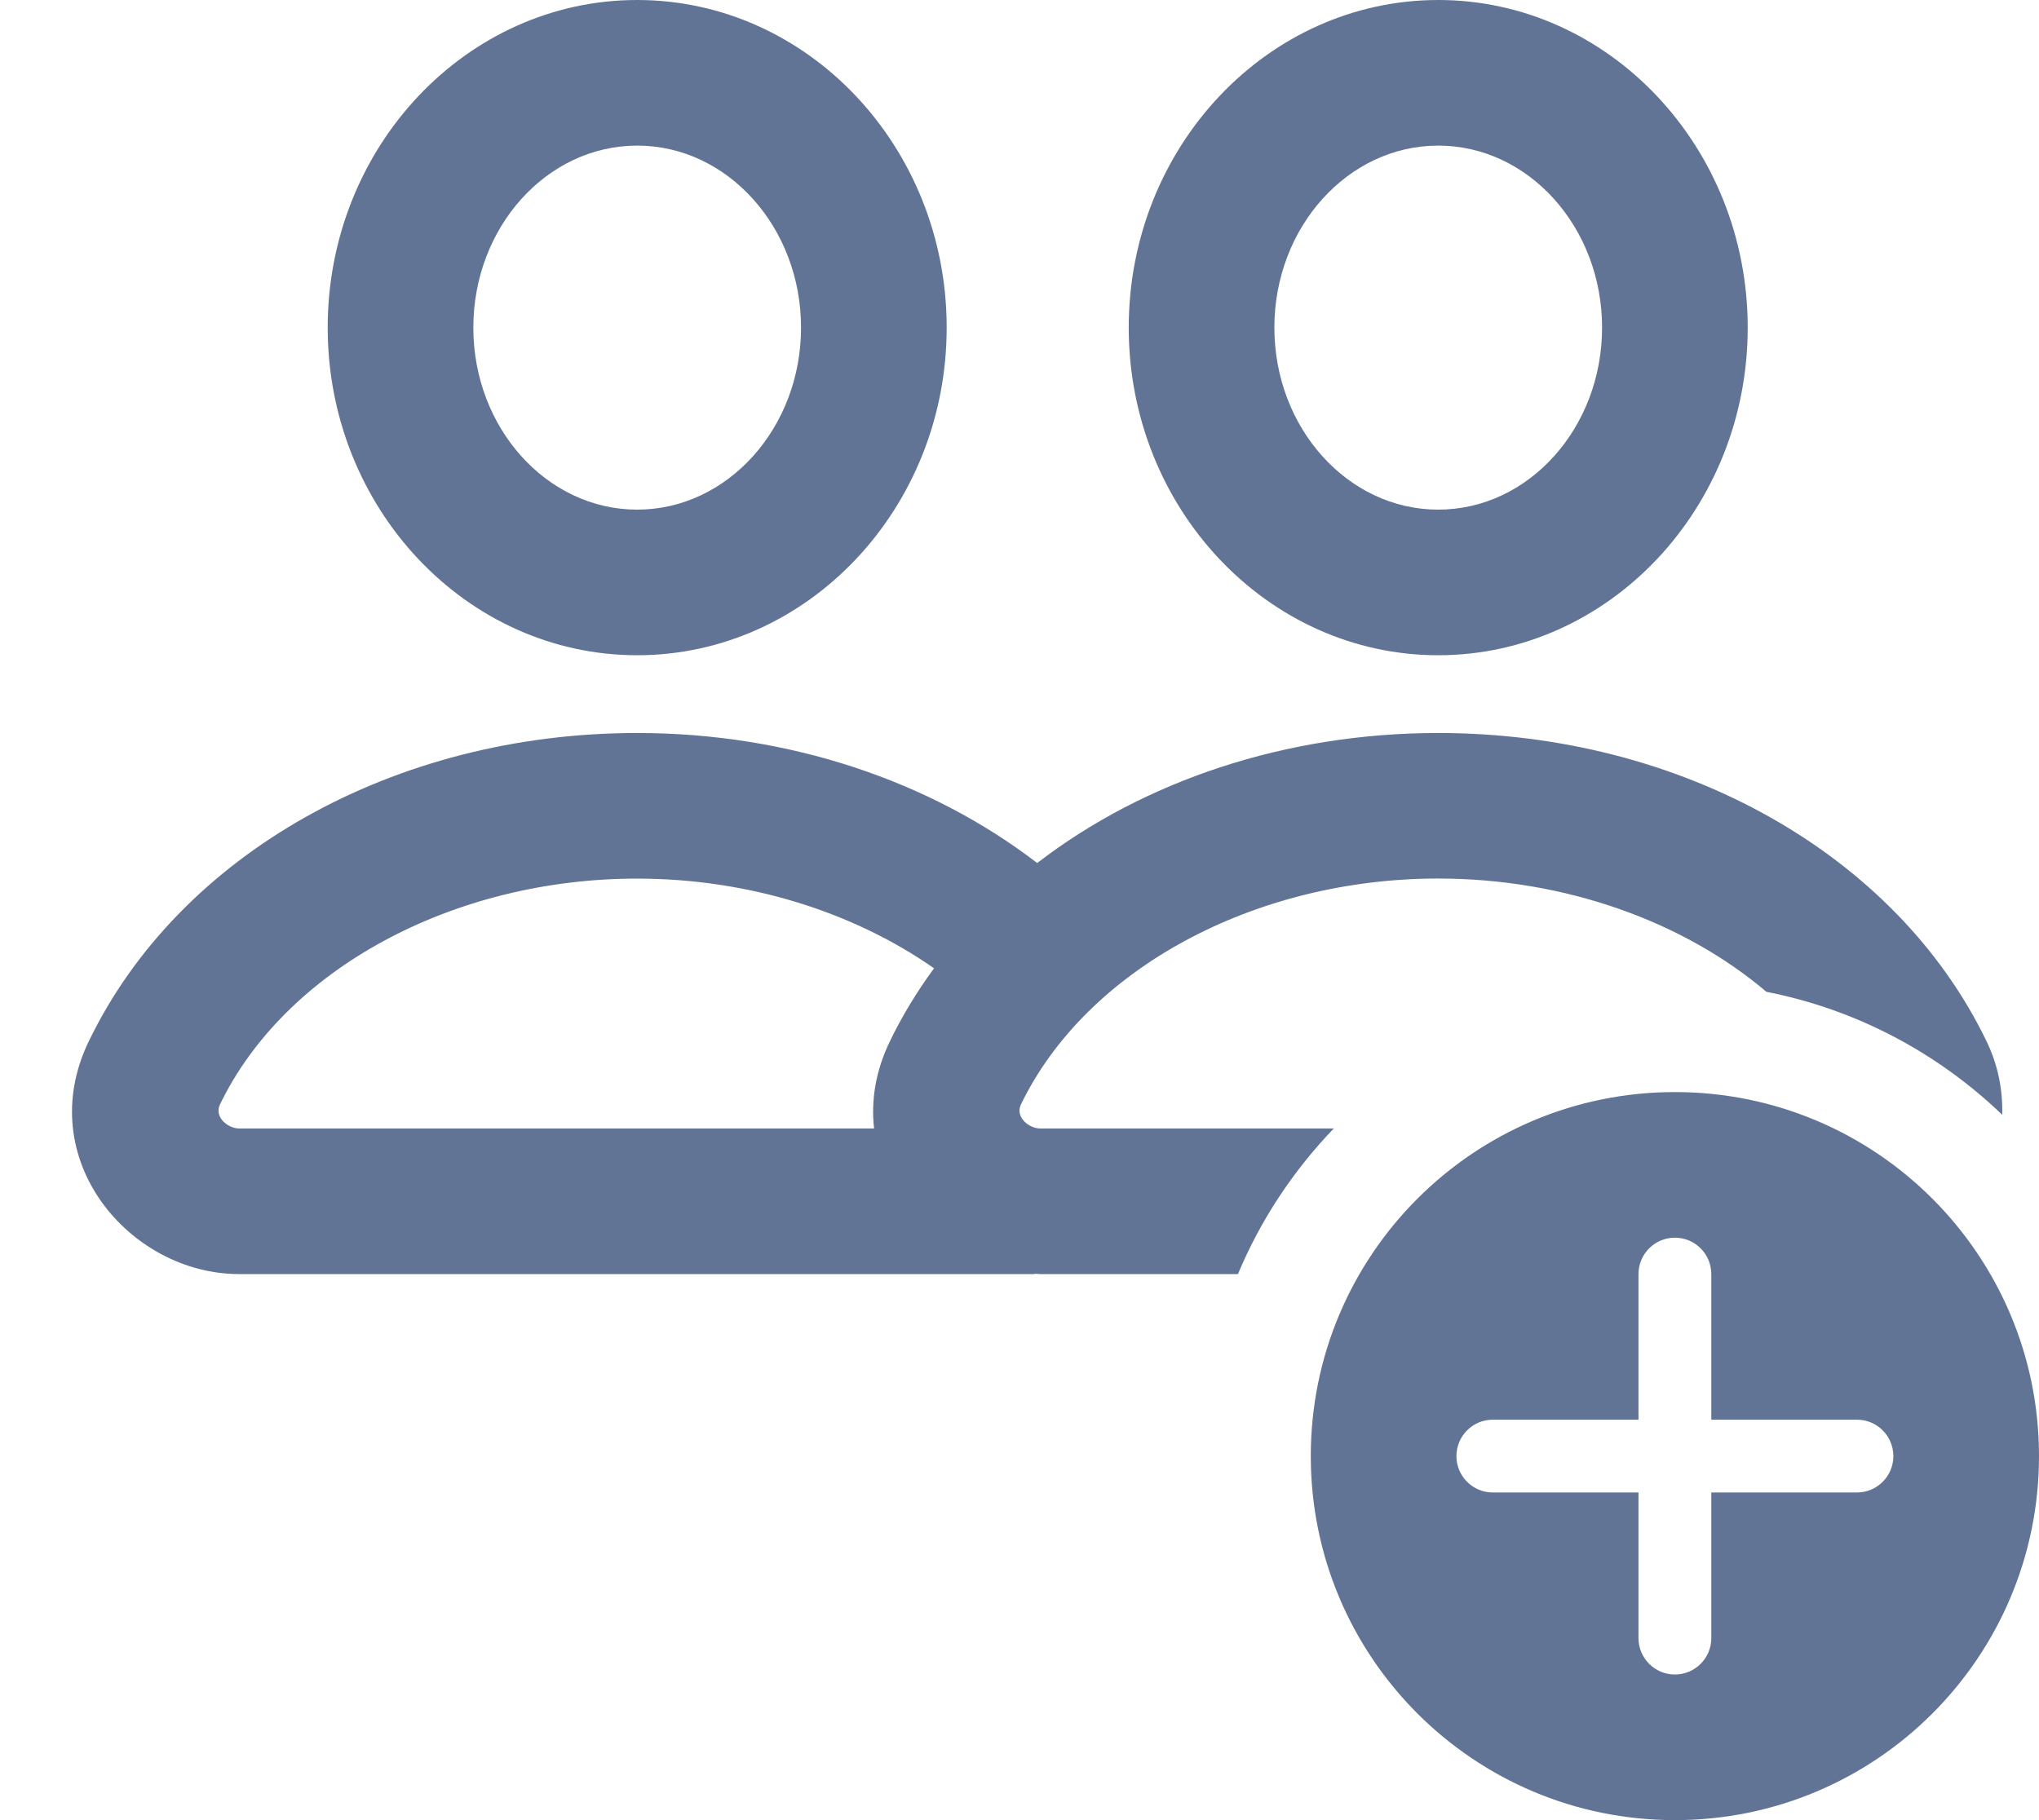 <svg width="28" height="25" viewBox="0 0 28 25" fill="none" xmlns="http://www.w3.org/2000/svg">
<path d="M8.75 0C6.406 0 4.5 2.019 4.5 4.5C4.5 6.981 6.406 9 8.75 9C11.094 9 13 6.981 13 4.5C13 2.019 11.094 0 8.75 0ZM19.75 0C17.407 0 15.5 2.019 15.5 4.5C15.5 6.981 17.407 9 19.75 9C22.093 9 24 6.981 24 4.5C24 2.019 22.093 0 19.75 0ZM8.75 2C9.99 2 11 3.122 11 4.5C11 5.878 9.99 7 8.75 7C7.509 7 6.5 5.878 6.5 4.5C6.5 3.122 7.509 2 8.75 2ZM19.75 2C20.991 2 22 3.122 22 4.5C22 5.878 20.991 7 19.75 7C18.509 7 17.5 5.878 17.5 4.5C17.5 3.122 18.509 2 19.75 2ZM8.749 10.068C5.413 10.068 2.457 11.732 1.217 14.307C0.439 15.922 1.781 17.5 3.284 17.5H14.216C14.207 17.499 14.199 17.495 14.19 17.494C14.222 17.495 14.253 17.5 14.285 17.5H17C17.312 16.751 17.763 16.076 18.316 15.5H14.284C14.129 15.5 13.94 15.344 14.018 15.174C14.914 13.316 17.218 12.067 19.75 12.067C21.488 12.067 23.116 12.655 24.257 13.623C25.501 13.867 26.615 14.467 27.495 15.312C27.504 14.97 27.436 14.626 27.282 14.307C26.042 11.732 23.085 10.068 19.75 10.068C17.654 10.068 15.708 10.726 14.243 11.854C12.779 10.73 10.842 10.068 8.749 10.068ZM8.749 12.068C10.28 12.068 11.723 12.528 12.826 13.3C12.594 13.617 12.388 13.953 12.218 14.307C12.021 14.715 11.96 15.121 12.003 15.5H3.284C3.129 15.5 2.94 15.343 3.019 15.174C3.914 13.316 6.216 12.068 8.749 12.068ZM23 15C20.238 15 18 17.238 18 20C18 22.762 20.238 25 23 25C25.762 25 28 22.762 28 20C28 17.238 25.762 15 23 15ZM23 17C23.276 17 23.5 17.224 23.5 17.5V19.5H25.5C25.776 19.5 26 19.724 26 20C26 20.276 25.776 20.5 25.5 20.5H23.5V22.5C23.5 22.776 23.276 23 23 23C22.724 23 22.5 22.776 22.5 22.5V20.5H20.5C20.224 20.5 20 20.276 20 20C20 19.724 20.224 19.5 20.5 19.5H22.5V17.5C22.5 17.224 22.724 17 23 17Z" fill="#627496"/>
</svg>
